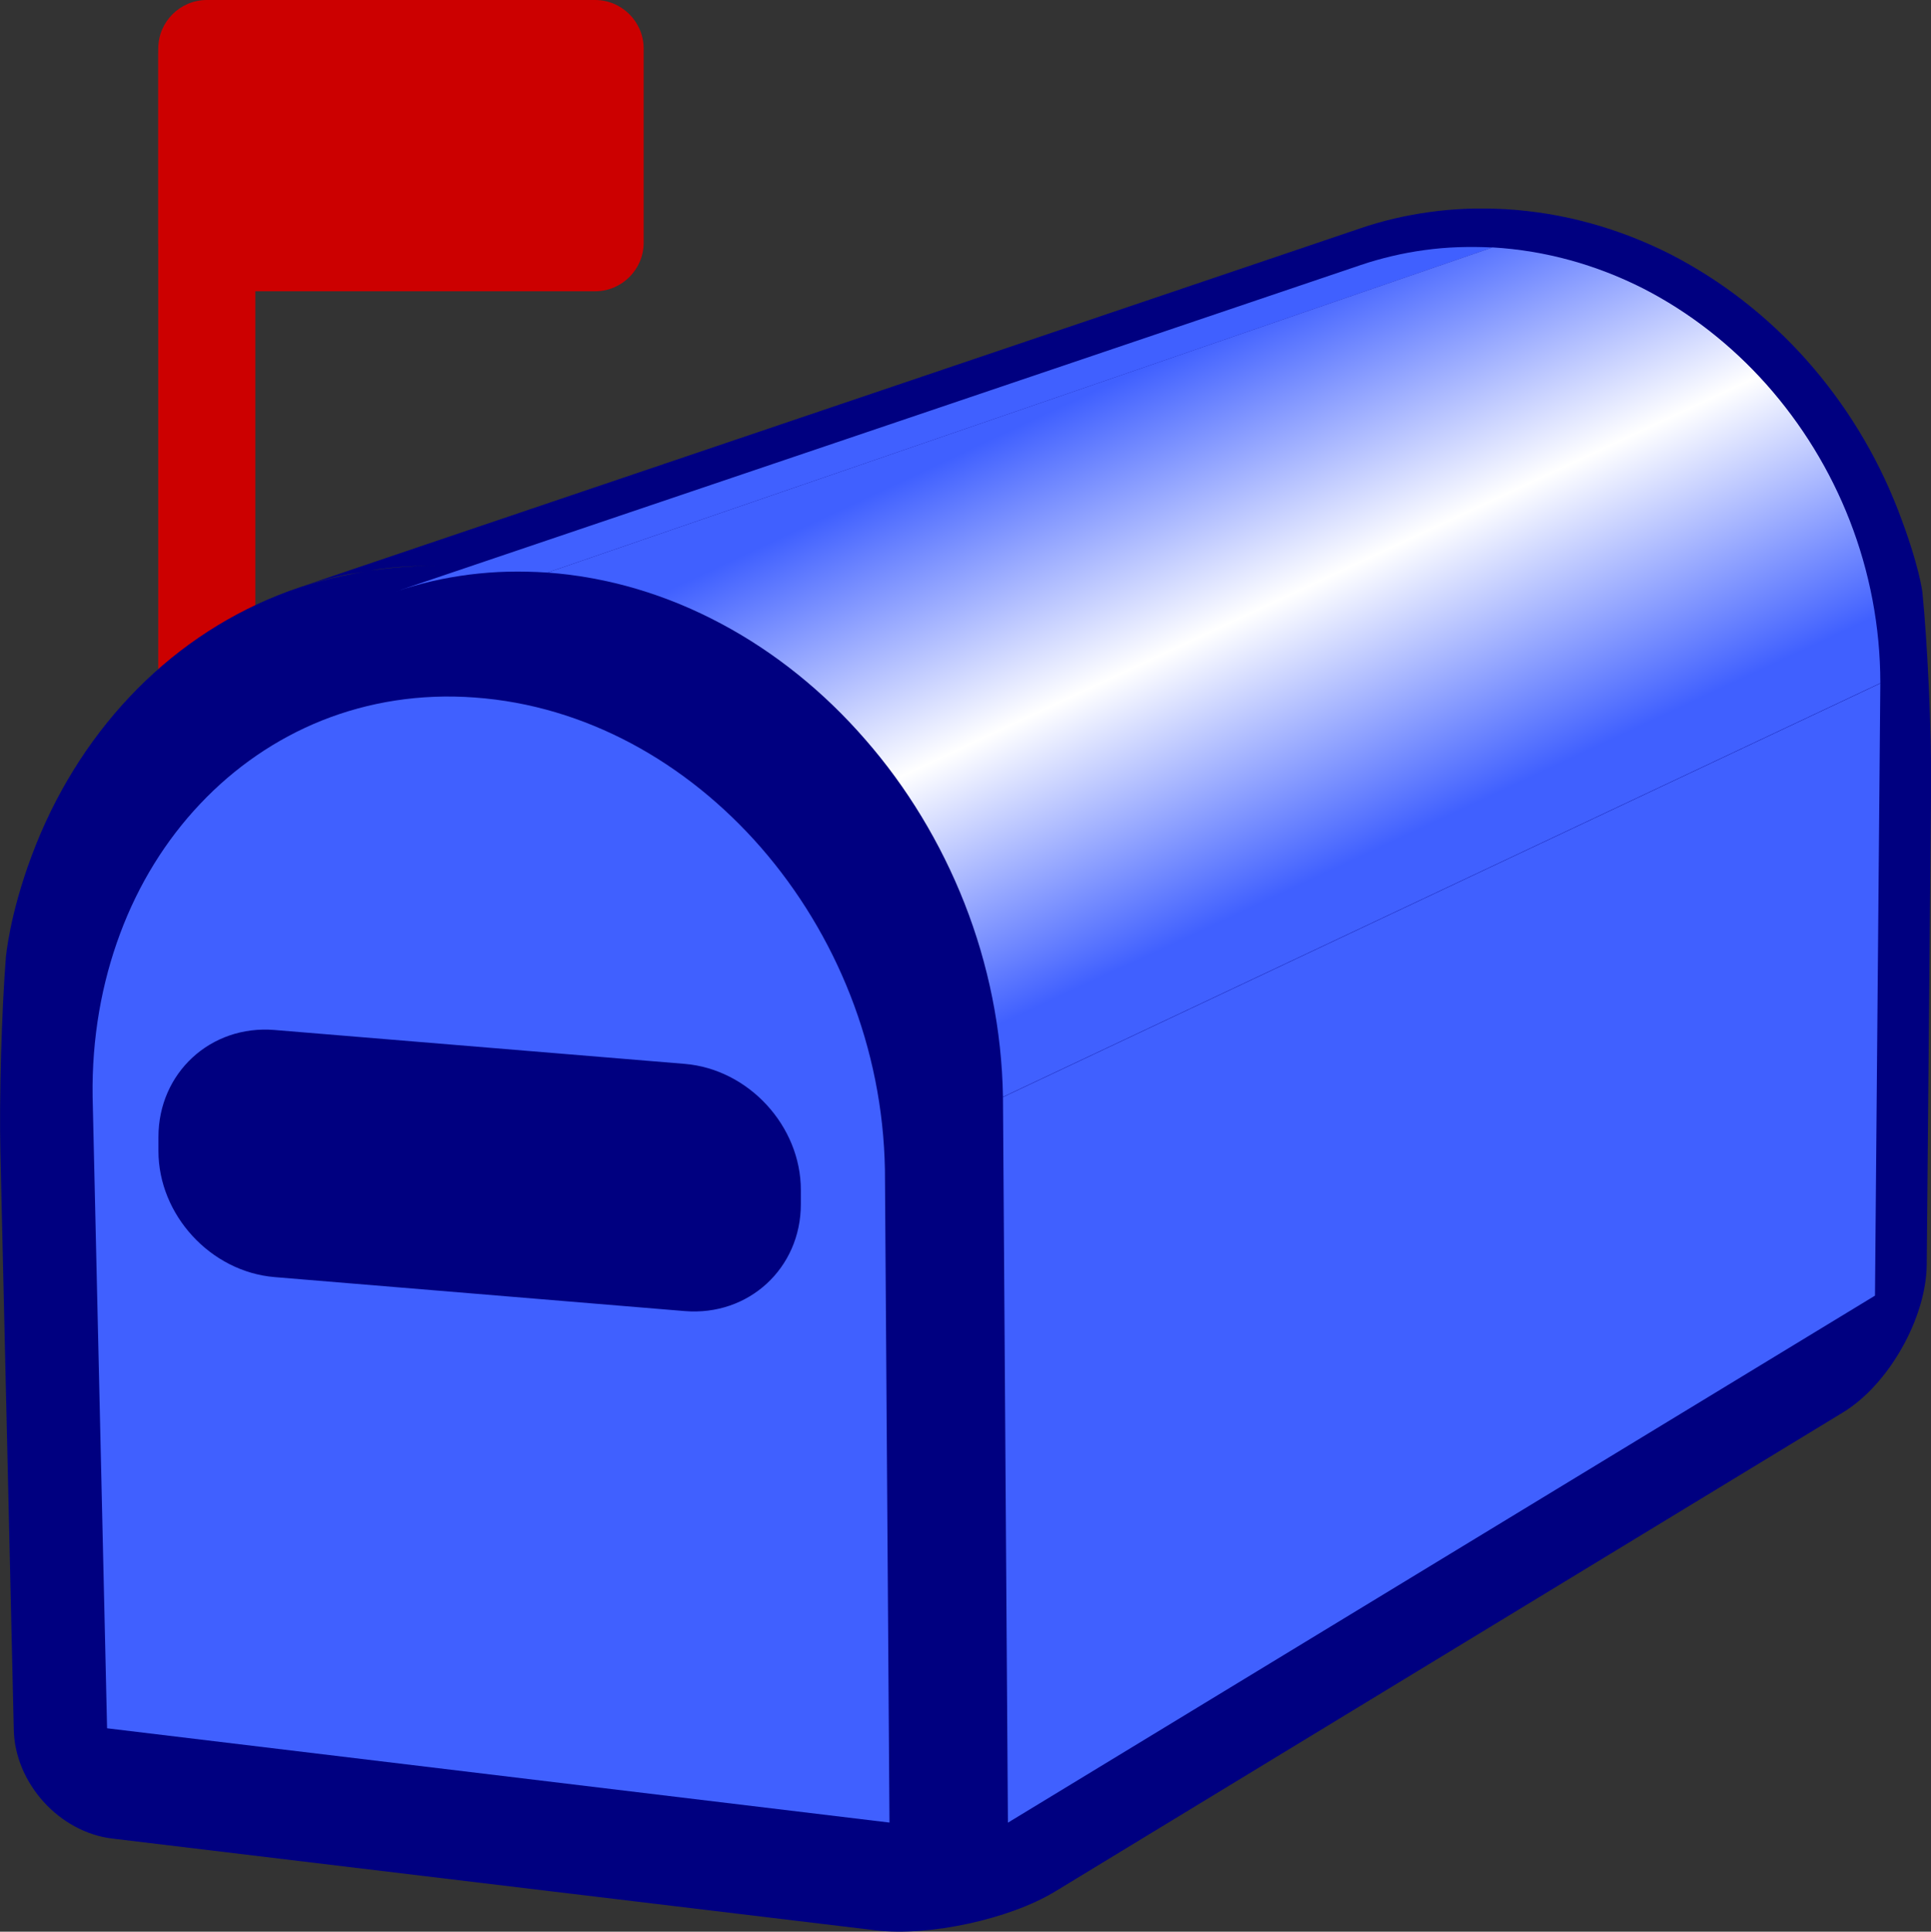 <?xml version="1.0" encoding="UTF-8"?>
<!DOCTYPE svg PUBLIC "-//W3C//DTD SVG 1.1 Tiny//EN" "http://www.w3.org/Graphics/SVG/1.1/DTD/svg11-tiny.dtd">
<svg baseProfile="tiny" version="1.1" xmlns="http://www.w3.org/2000/svg" xmlns:xlink="http://www.w3.org/1999/xlink" width="19.89" height="19.895" viewBox="0 0 19.89 19.895">
<rect x="0" y="0" width="19.89" height="19.895" fill="#333333" stroke="none"/>
<g>
<rect x="1.63" y="0.545" fill="#CC0000" width="1" height="12.115"/>
<path fill="#CC0000" d="M6.63,2.5c0,0.275-0.225,0.5-0.5,0.5h-4c-0.275,0-0.5-0.225-0.5-0.5v-2c0-0.275,0.225-0.5,0.5-0.5h4   c0.275,0,0.5,0.225,0.5,0.5V2.5z"/>
</g>
<g>
<path fill="#000080" d="M19.55,5.252c-0.223-0.574-0.545-1.098-0.945-1.547c-0.398-0.447-0.875-0.817-1.398-1.086   c-0.525-0.266-1.102-0.43-1.703-0.465C15.37,2.147,15.239,2.146,15.11,2.15c-0.127,0.005-0.256,0.016-0.379,0.033   c-0.125,0.017-0.25,0.04-0.369,0.068s-0.238,0.062-0.354,0.102C10.366,3.585,6.723,4.818,3.08,6.05   c0.132-0.045,0.268-0.083,0.406-0.115c0.085-0.02,0.174-0.032,0.262-0.046C3.443,5.939,3.147,6.017,2.87,6.128   C2.286,6.36,1.765,6.72,1.334,7.178c-0.43,0.456-0.773,1.009-1.007,1.633C0.094,9.433,0.06,9.866,0.06,9.866   c-0.043,0.548-0.069,1.447-0.056,1.997l0.138,5.954c0.013,0.55,0.47,1.054,1.016,1.119l7.863,0.945   c0.546,0.065,1.377-0.114,1.847-0.4l8.115-4.934c0.471-0.286,0.857-0.97,0.863-1.52l0.045-4.936c0.004-0.55-0.035-1.448-0.09-1.995   C19.8,6.097,19.772,5.826,19.55,5.252z M3.824,5.875c0.028-0.004,0.055-0.011,0.083-0.014c0.143-0.019,0.289-0.03,0.436-0.033   c0.148-0.004,0.297,0,0.45,0.01C4.461,5.813,4.137,5.83,3.824,5.875z"/>
</g>
<g>
<path fill="#4060FF" d="M4.081,6.091c3.312-1.12,6.623-2.241,9.934-3.361c0.105-0.036,0.213-0.066,0.322-0.092   c0.109-0.026,0.223-0.047,0.334-0.062c0.115-0.016,0.23-0.026,0.346-0.03c0.119-0.004,0.238-0.003,0.357,0.003L5.639,5.897   C5.5,5.888,5.364,5.885,5.23,5.888c-0.135,0.003-0.267,0.014-0.397,0.03C4.703,5.935,4.575,5.957,4.45,5.986   C4.325,6.015,4.201,6.05,4.081,6.091z"/>
<polygon fill="#4060FF" points="10.331,11.299 19.368,7.038 19.313,13.344 10.382,18.772  "/>
<path fill="url(#XMLID_2_)" d="M5.639,5.897l9.735-3.349c0.547,0.032,1.07,0.18,1.549,0.422c0.477,0.244,0.908,0.581,1.27,0.987   c0.363,0.408,0.658,0.885,0.861,1.407s0.314,1.087,0.314,1.672l-9.037,4.261c-0.012-0.695-0.151-1.369-0.396-1.993   C9.69,8.682,9.343,8.109,8.915,7.619C8.489,7.128,7.985,6.72,7.429,6.424C6.875,6.128,6.27,5.943,5.639,5.897z"/>
<defs>
<linearGradient id="XMLID_2_" gradientUnits="userSpaceOnUse" x1="14.161" y1="9.512" x2="11.254" y2="3.279">
<stop offset="0" style="stop-color:#4060FF"/>
<stop offset="0.1" style="stop-color:#4060FF"/>
<stop offset="0.5" style="stop-color:#FFFFFF"/>
<stop offset="0.9" style="stop-color:#4060FF"/>
<stop offset="1" style="stop-color:#4060FF"/>
</linearGradient>
</defs>
</g>
<g>
<g>
<path fill="#4060FF" d="M9.115,12.045c-0.011-0.625-0.136-1.232-0.356-1.794C8.539,9.689,8.225,9.174,7.841,8.732    C7.457,8.291,7.003,7.924,6.503,7.657C6.004,7.391,5.46,7.225,4.892,7.184C4.329,7.142,3.797,7.229,3.317,7.42    C2.84,7.611,2.415,7.905,2.061,8.28C1.709,8.652,1.427,9.105,1.237,9.616c-0.19,0.509-0.292,1.075-0.283,1.679L1.103,17.8    l8.059,0.971L9.115,12.045z M8.249,12.402c0,0.66-0.538,1.155-1.196,1.101l-4.225-0.35c-0.658-0.055-1.196-0.64-1.196-1.299V11.71    c0-0.66,0.538-1.156,1.196-1.102l4.225,0.349c0.658,0.055,1.196,0.64,1.196,1.299V12.402z"/>
</g>
</g>
</svg>

